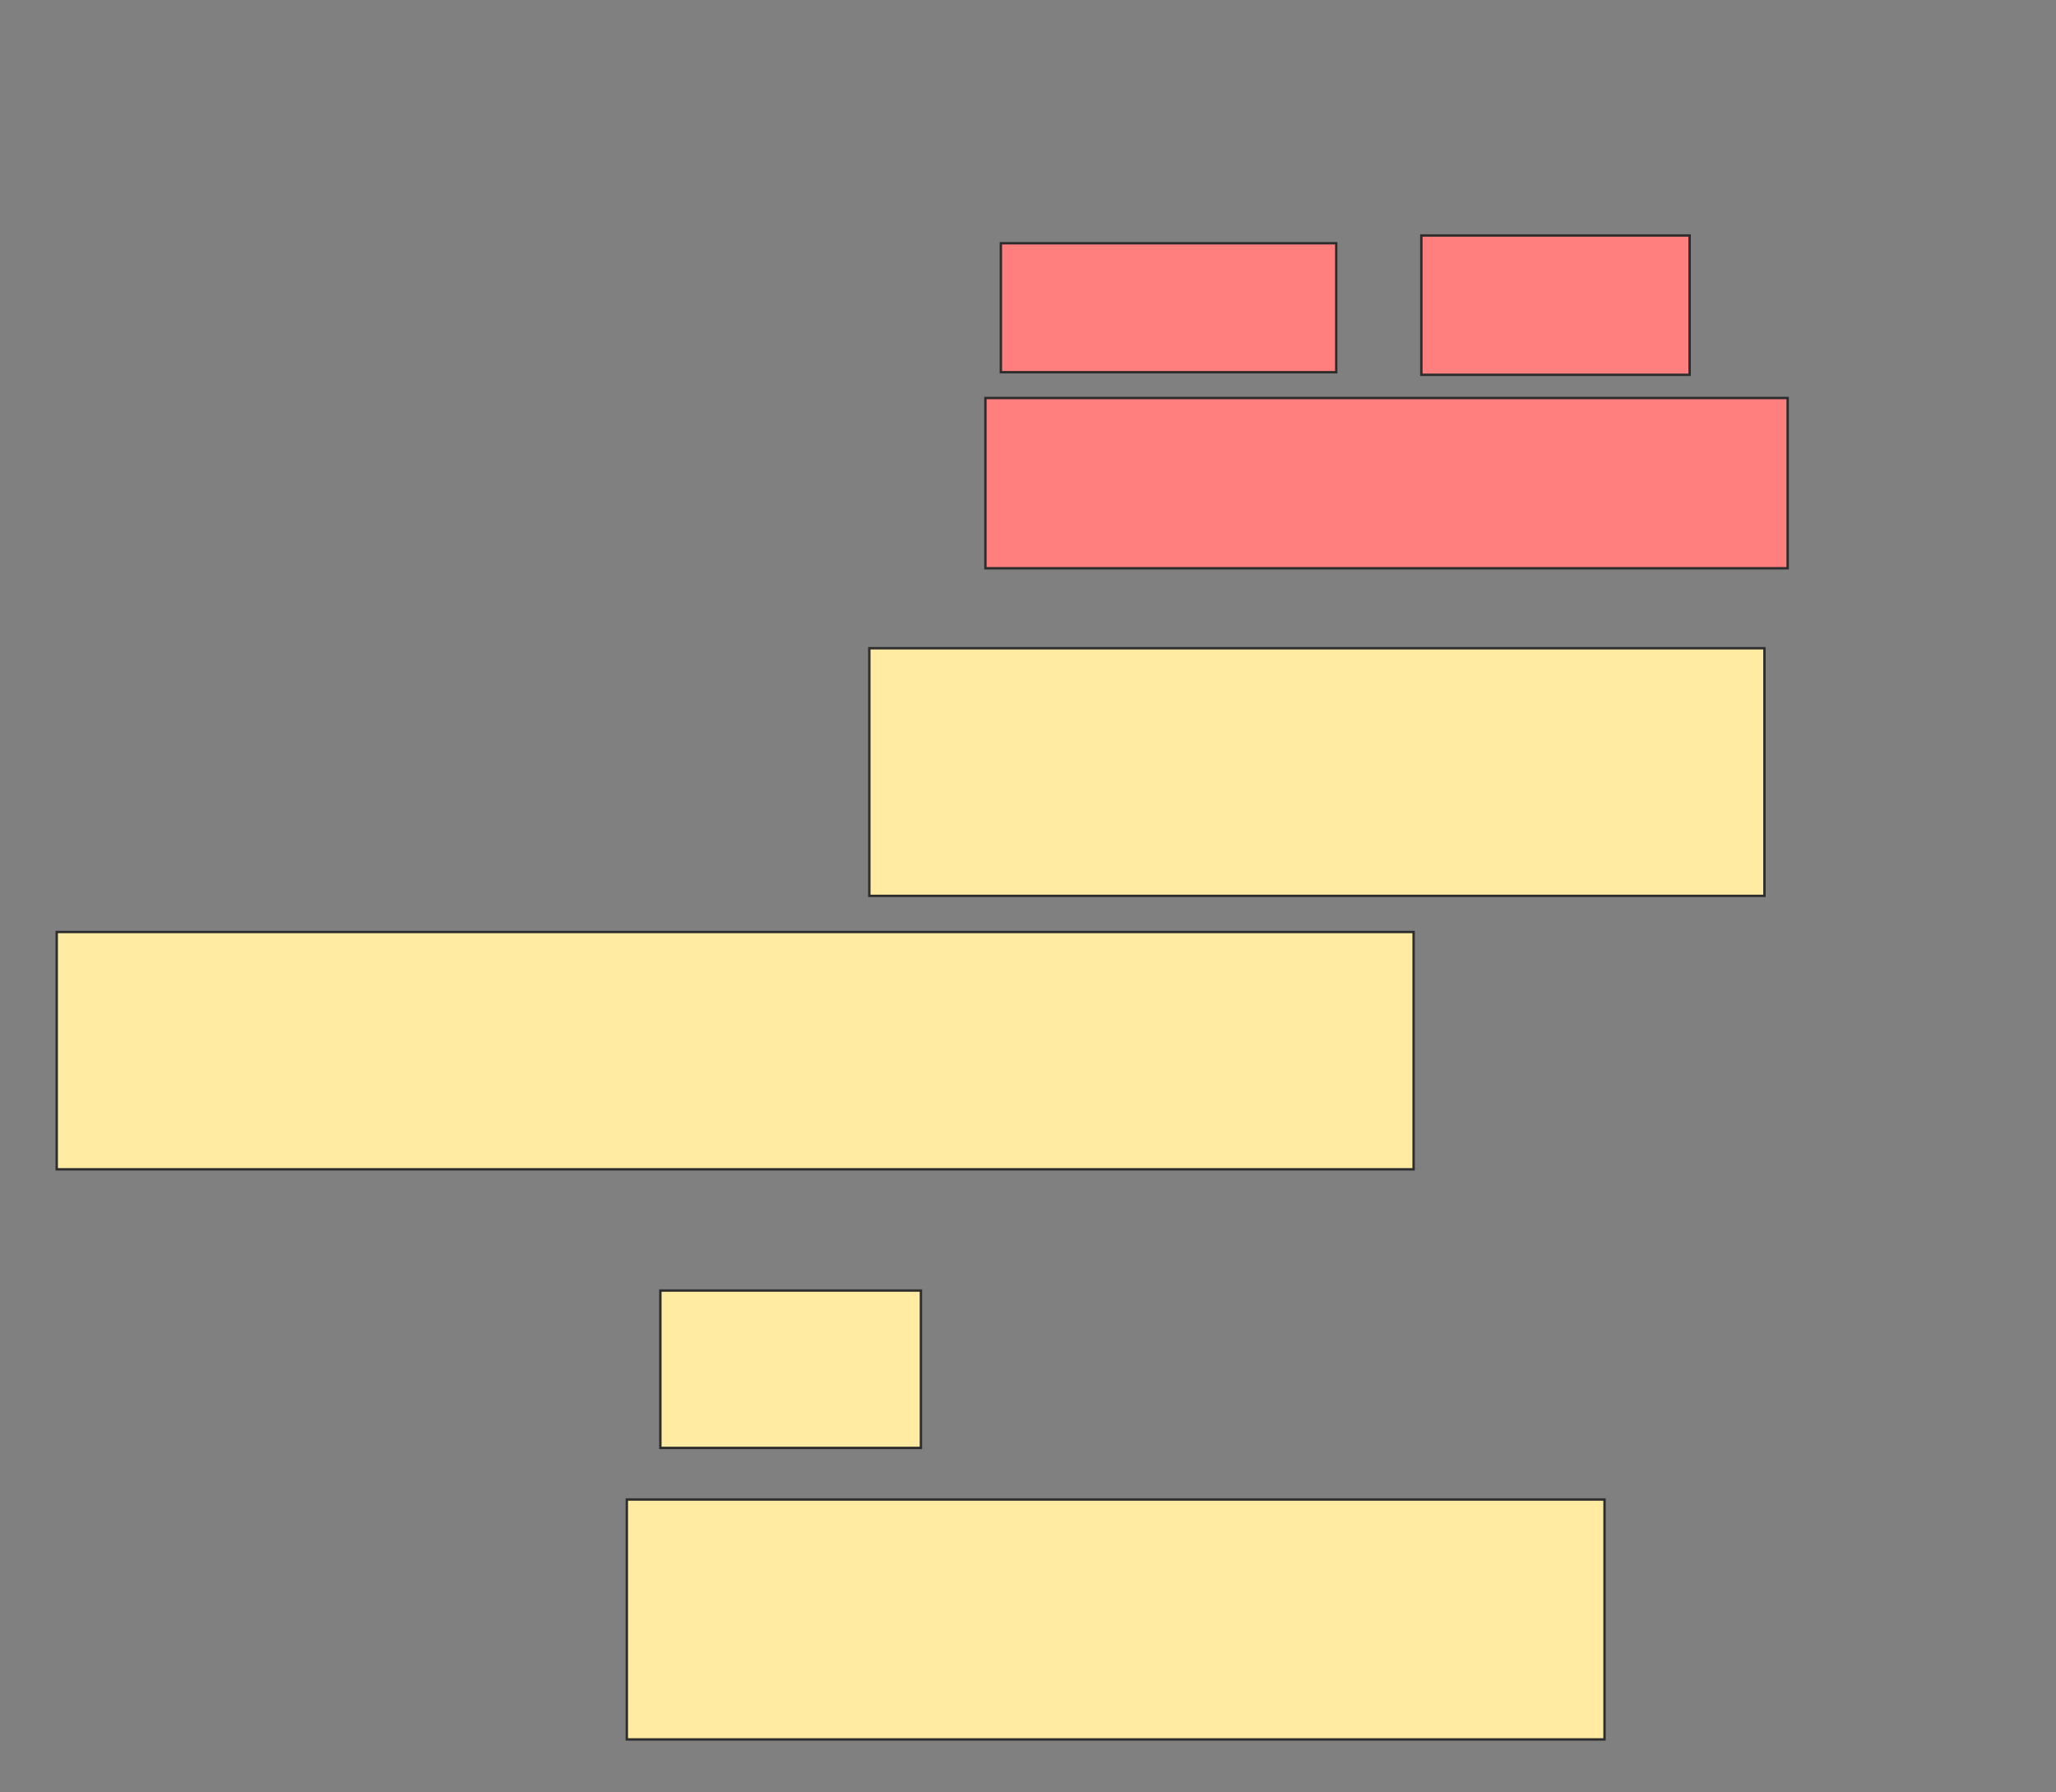 <svg xmlns="http://www.w3.org/2000/svg" width="857" height="747">
 <rect width="100%" height="100%" fill="#808080" stroke="none"/>
 <!-- Created with Image Occlusion Enhanced -->
 <g>
  <title>Labels</title>
 </g>
 <g>
  <title>Masks</title>
  <g id="b7eb1b48d5a24c989945e91c3fab91a1-ao-1" class="qshape">
   <rect height="53.763" width="139.785" y="101.387" x="417.194" stroke="#2D2D2D" fill="#FF7E7E" class="qshape"/>
   <rect height="58.065" width="111.828" y="98.161" x="592.462" stroke="#2D2D2D" fill="#FF7E7E" class="qshape"/>
   <rect height="70.968" width="334.409" y="165.903" x="410.742" stroke="#2D2D2D" fill="#FF7E7E" class="qshape"/>
  </g>
  <g id="b7eb1b48d5a24c989945e91c3fab91a1-ao-2">
   <rect stroke="#2D2D2D" height="103.226" width="373.118" y="270.204" x="362.355" fill="#FFEBA2"/>
   <rect stroke="#2D2D2D" height="98.925" width="565.591" y="388.484" x="23.645" fill="#FFEBA2"/>
  </g>
  <rect id="b7eb1b48d5a24c989945e91c3fab91a1-ao-3" height="65.591" width="108.602" y="537.946" x="275.258" stroke-linecap="null" stroke-linejoin="null" stroke-dasharray="null" stroke="#2D2D2D" fill="#FFEBA2"/>
  <rect id="b7eb1b48d5a24c989945e91c3fab91a1-ao-4" height="100" width="407.527" y="625.043" x="261.28" stroke-linecap="null" stroke-linejoin="null" stroke-dasharray="null" stroke="#2D2D2D" fill="#FFEBA2"/>
 </g>
</svg>